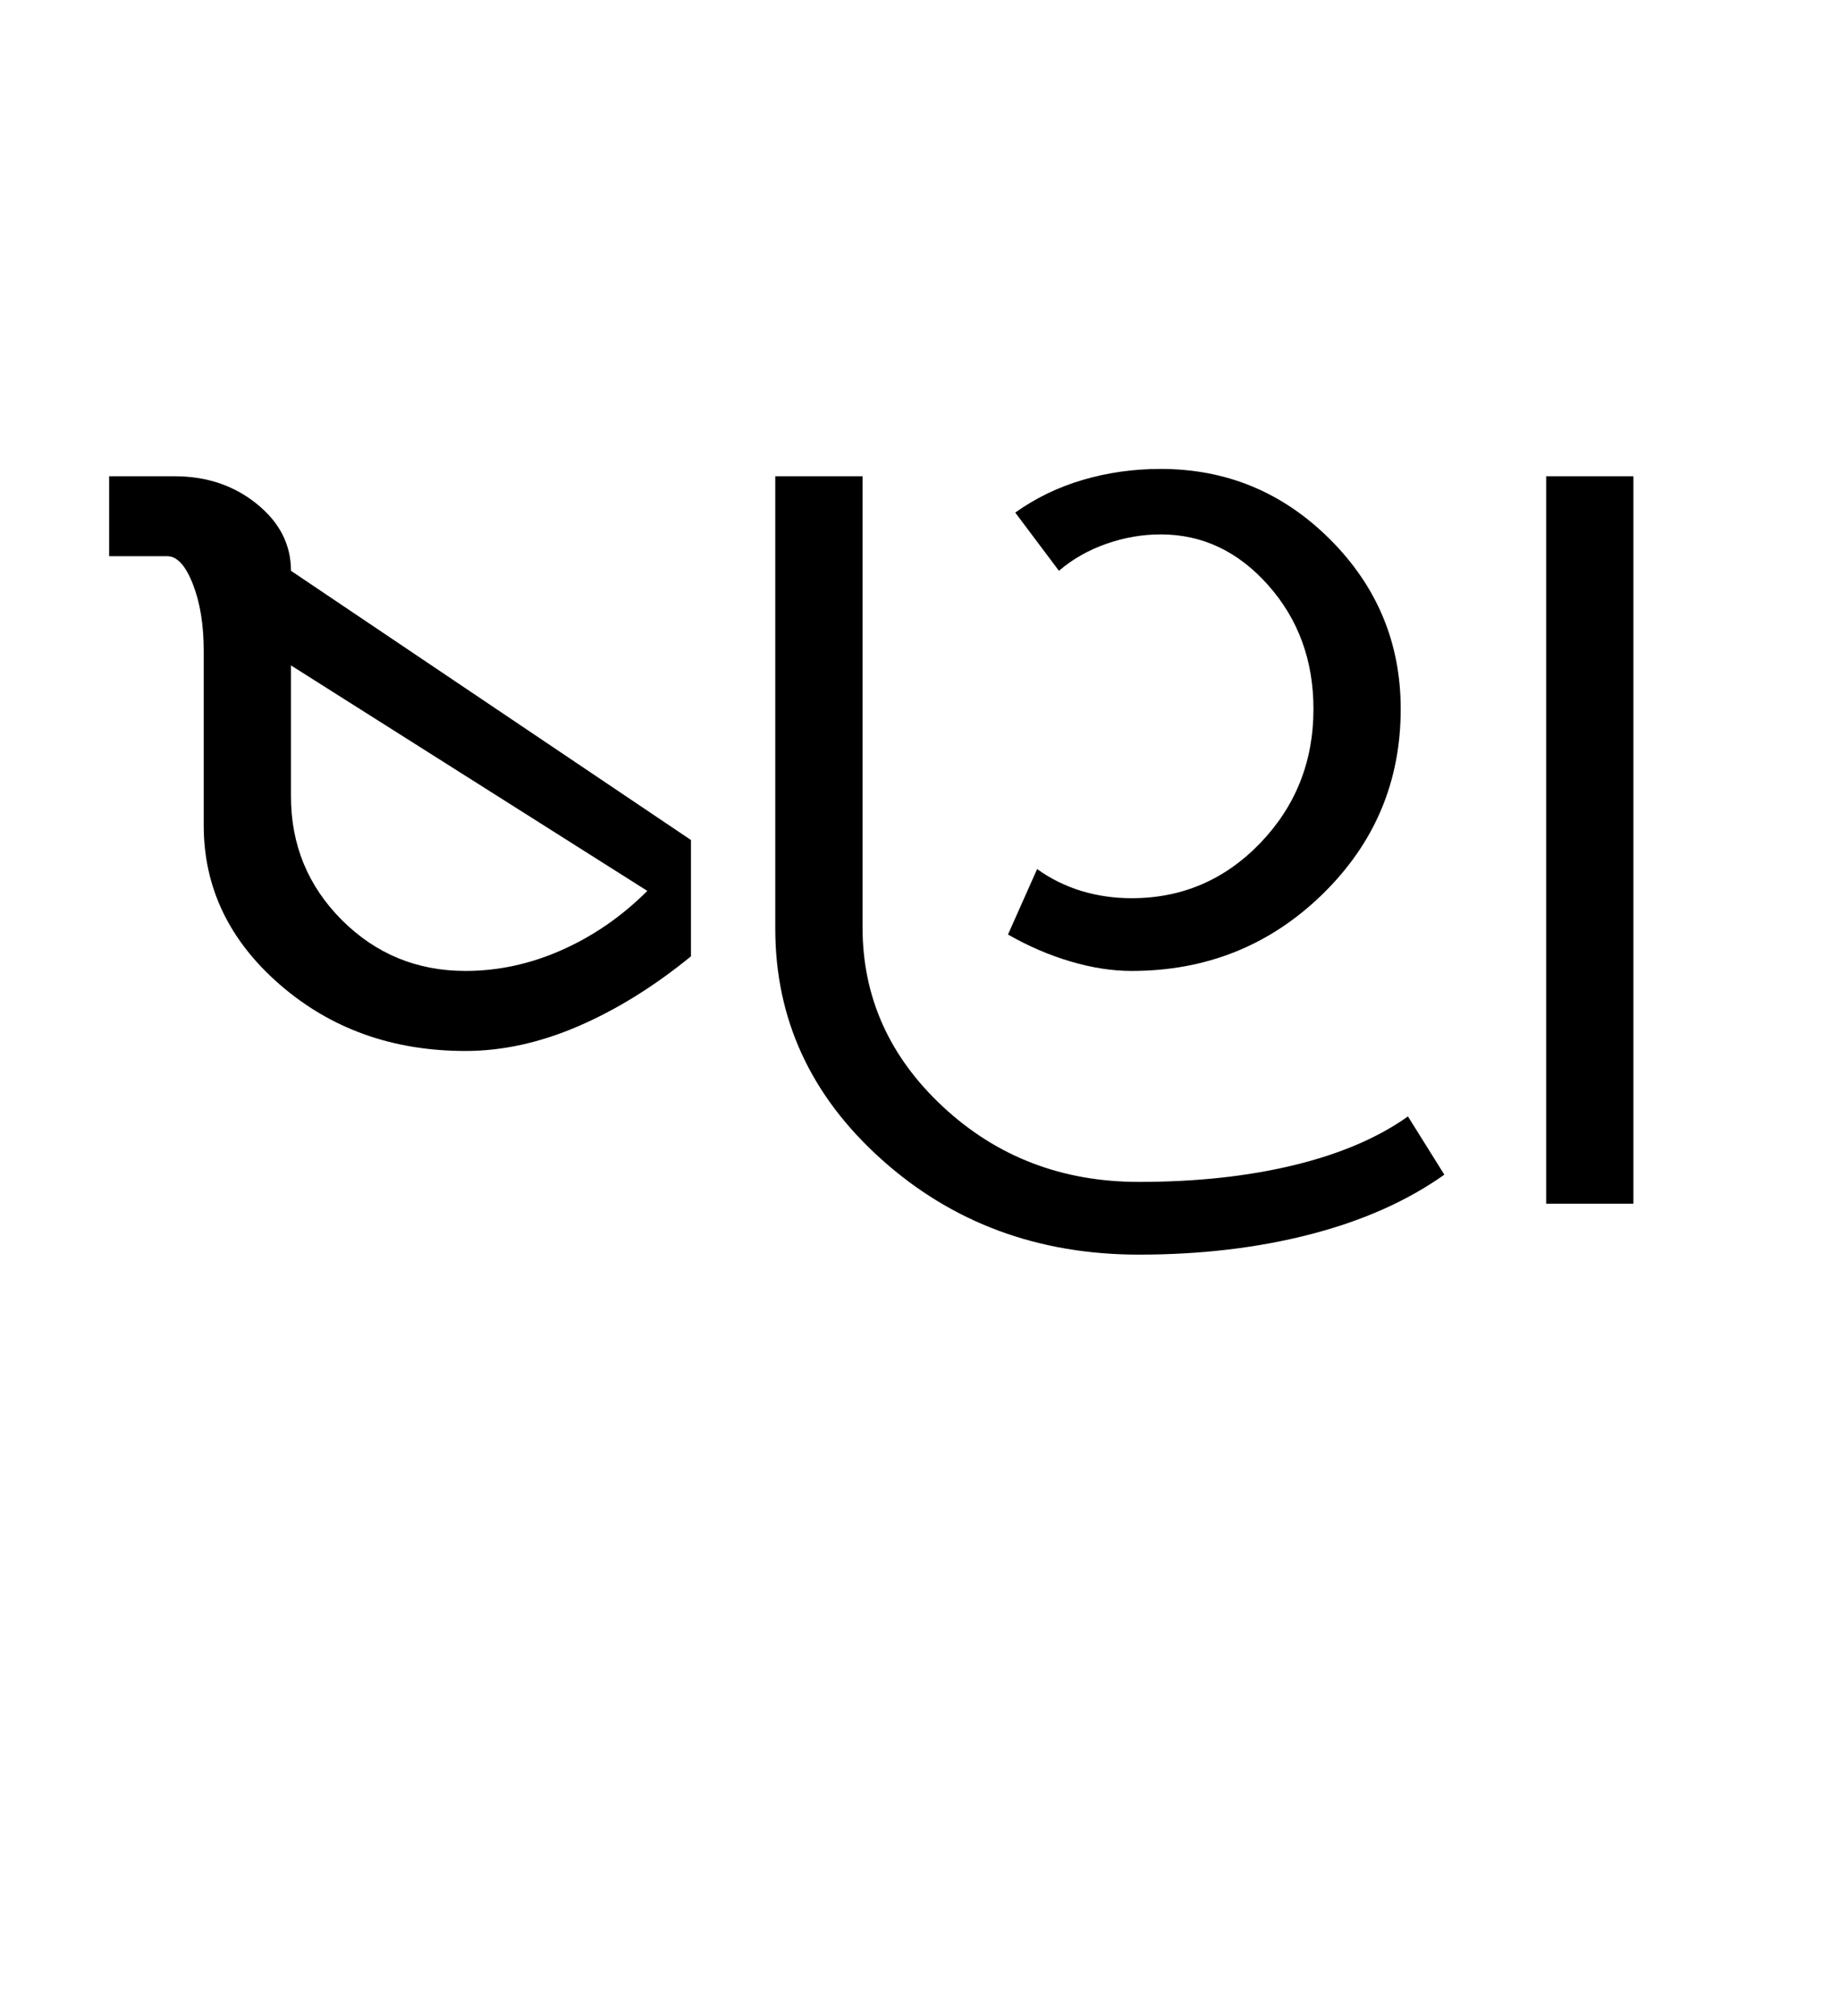 <?xml version="1.0" encoding="UTF-8"?>
<svg xmlns="http://www.w3.org/2000/svg" xmlns:xlink="http://www.w3.org/1999/xlink" width="388.801pt" height="425.75pt" viewBox="0 0 388.801 425.75" version="1.1">
<defs>
<g>
<symbol overflow="visible" id="glyph0-0">
<path style="stroke:none;" d="M 8.297 0 L 8.297 -170.562 L 75.297 -170.562 L 75.297 0 Z M 16.594 -8.297 L 67 -8.297 L 67 -162.266 L 16.594 -162.266 Z M 16.594 -8.297 "/>
</symbol>
<symbol overflow="visible" id="glyph0-1">
<path style="stroke:none;" d="M 7.062 -136.766 L 7.062 -153.656 L 20.891 -153.656 C 27.66 -153.656 33.453 -151.707 38.266 -147.812 C 43.078 -143.926 45.484 -139.219 45.484 -133.688 L 130 -76.828 L 130 -52.25 C 122.207 -45.895 114.266 -40.973 106.172 -37.484 C 98.086 -34.004 90.148 -32.266 82.359 -32.266 C 66.992 -32.266 53.93 -36.926 43.172 -46.25 C 32.422 -55.57 27.047 -66.789 27.047 -79.906 L 27.047 -116.781 C 27.047 -122.312 26.273 -127.023 24.734 -130.922 C 23.203 -134.816 21.41 -136.766 19.359 -136.766 Z M 82.359 -49.172 C 89.328 -49.172 96.141 -50.656 102.797 -53.625 C 109.453 -56.594 115.445 -60.742 120.781 -66.078 L 45.484 -113.703 L 45.484 -86.047 C 45.484 -75.805 49.066 -67.098 56.234 -59.922 C 63.41 -52.754 72.117 -49.172 82.359 -49.172 Z M 82.359 -49.172 "/>
</symbol>
<symbol overflow="visible" id="glyph0-2">
<path style="stroke:none;" d="M 165.344 -6.141 C 157.551 -0.609 148.125 3.586 137.062 6.453 C 126 9.316 113.91 10.75 100.797 10.75 C 79.492 10.75 61.363 4.039 46.406 -9.375 C 31.445 -22.789 23.969 -39.023 23.969 -58.078 L 23.969 -153.656 L 42.406 -153.656 L 42.406 -58.391 C 42.406 -43.641 48.086 -30.988 59.453 -20.438 C 70.828 -9.883 84.609 -4.609 100.797 -4.609 C 112.891 -4.609 123.801 -5.785 133.531 -8.141 C 143.258 -10.492 151.301 -13.926 157.656 -18.438 Z M 99.266 -49.172 C 95.172 -49.172 90.867 -49.836 86.359 -51.172 C 81.848 -52.504 77.441 -54.398 73.141 -56.859 L 79.297 -70.688 C 82.16 -68.633 85.281 -67.094 88.656 -66.062 C 92.039 -65.039 95.578 -64.531 99.266 -64.531 C 109.922 -64.531 118.988 -68.422 126.469 -76.203 C 133.945 -83.992 137.688 -93.422 137.688 -104.484 C 137.688 -114.734 134.508 -123.441 128.156 -130.609 C 121.801 -137.785 114.219 -141.375 105.406 -141.375 C 101.52 -141.375 97.68 -140.707 93.891 -139.375 C 90.098 -138.039 86.77 -136.145 83.906 -133.688 L 74.672 -145.984 C 78.984 -149.055 83.75 -151.359 88.969 -152.891 C 94.195 -154.43 99.676 -155.203 105.406 -155.203 C 119.344 -155.203 131.281 -150.234 141.219 -140.297 C 151.156 -130.359 156.125 -118.422 156.125 -104.484 C 156.125 -89.117 150.586 -76.055 139.516 -65.297 C 128.453 -54.547 115.035 -49.172 99.266 -49.172 Z M 186.859 -153.656 L 205.297 -153.656 L 205.297 0 L 186.859 0 Z M 186.859 -153.656 "/>
</symbol>
</g>
</defs>
<g id="surface1">
<rect x="0" y="0" width="388.801" height="425.75" style="fill:rgb(100%,100%,100%);fill-opacity:1;stroke:none;"/>
<g style="fill:rgb(0%,0%,0%);fill-opacity:1;">
  <use xlink:href="#glyph0-1" x="16" y="254.25"/>
  <use xlink:href="#glyph0-2" x="139.852" y="254.25"/>
</g>
</g>
</svg>
